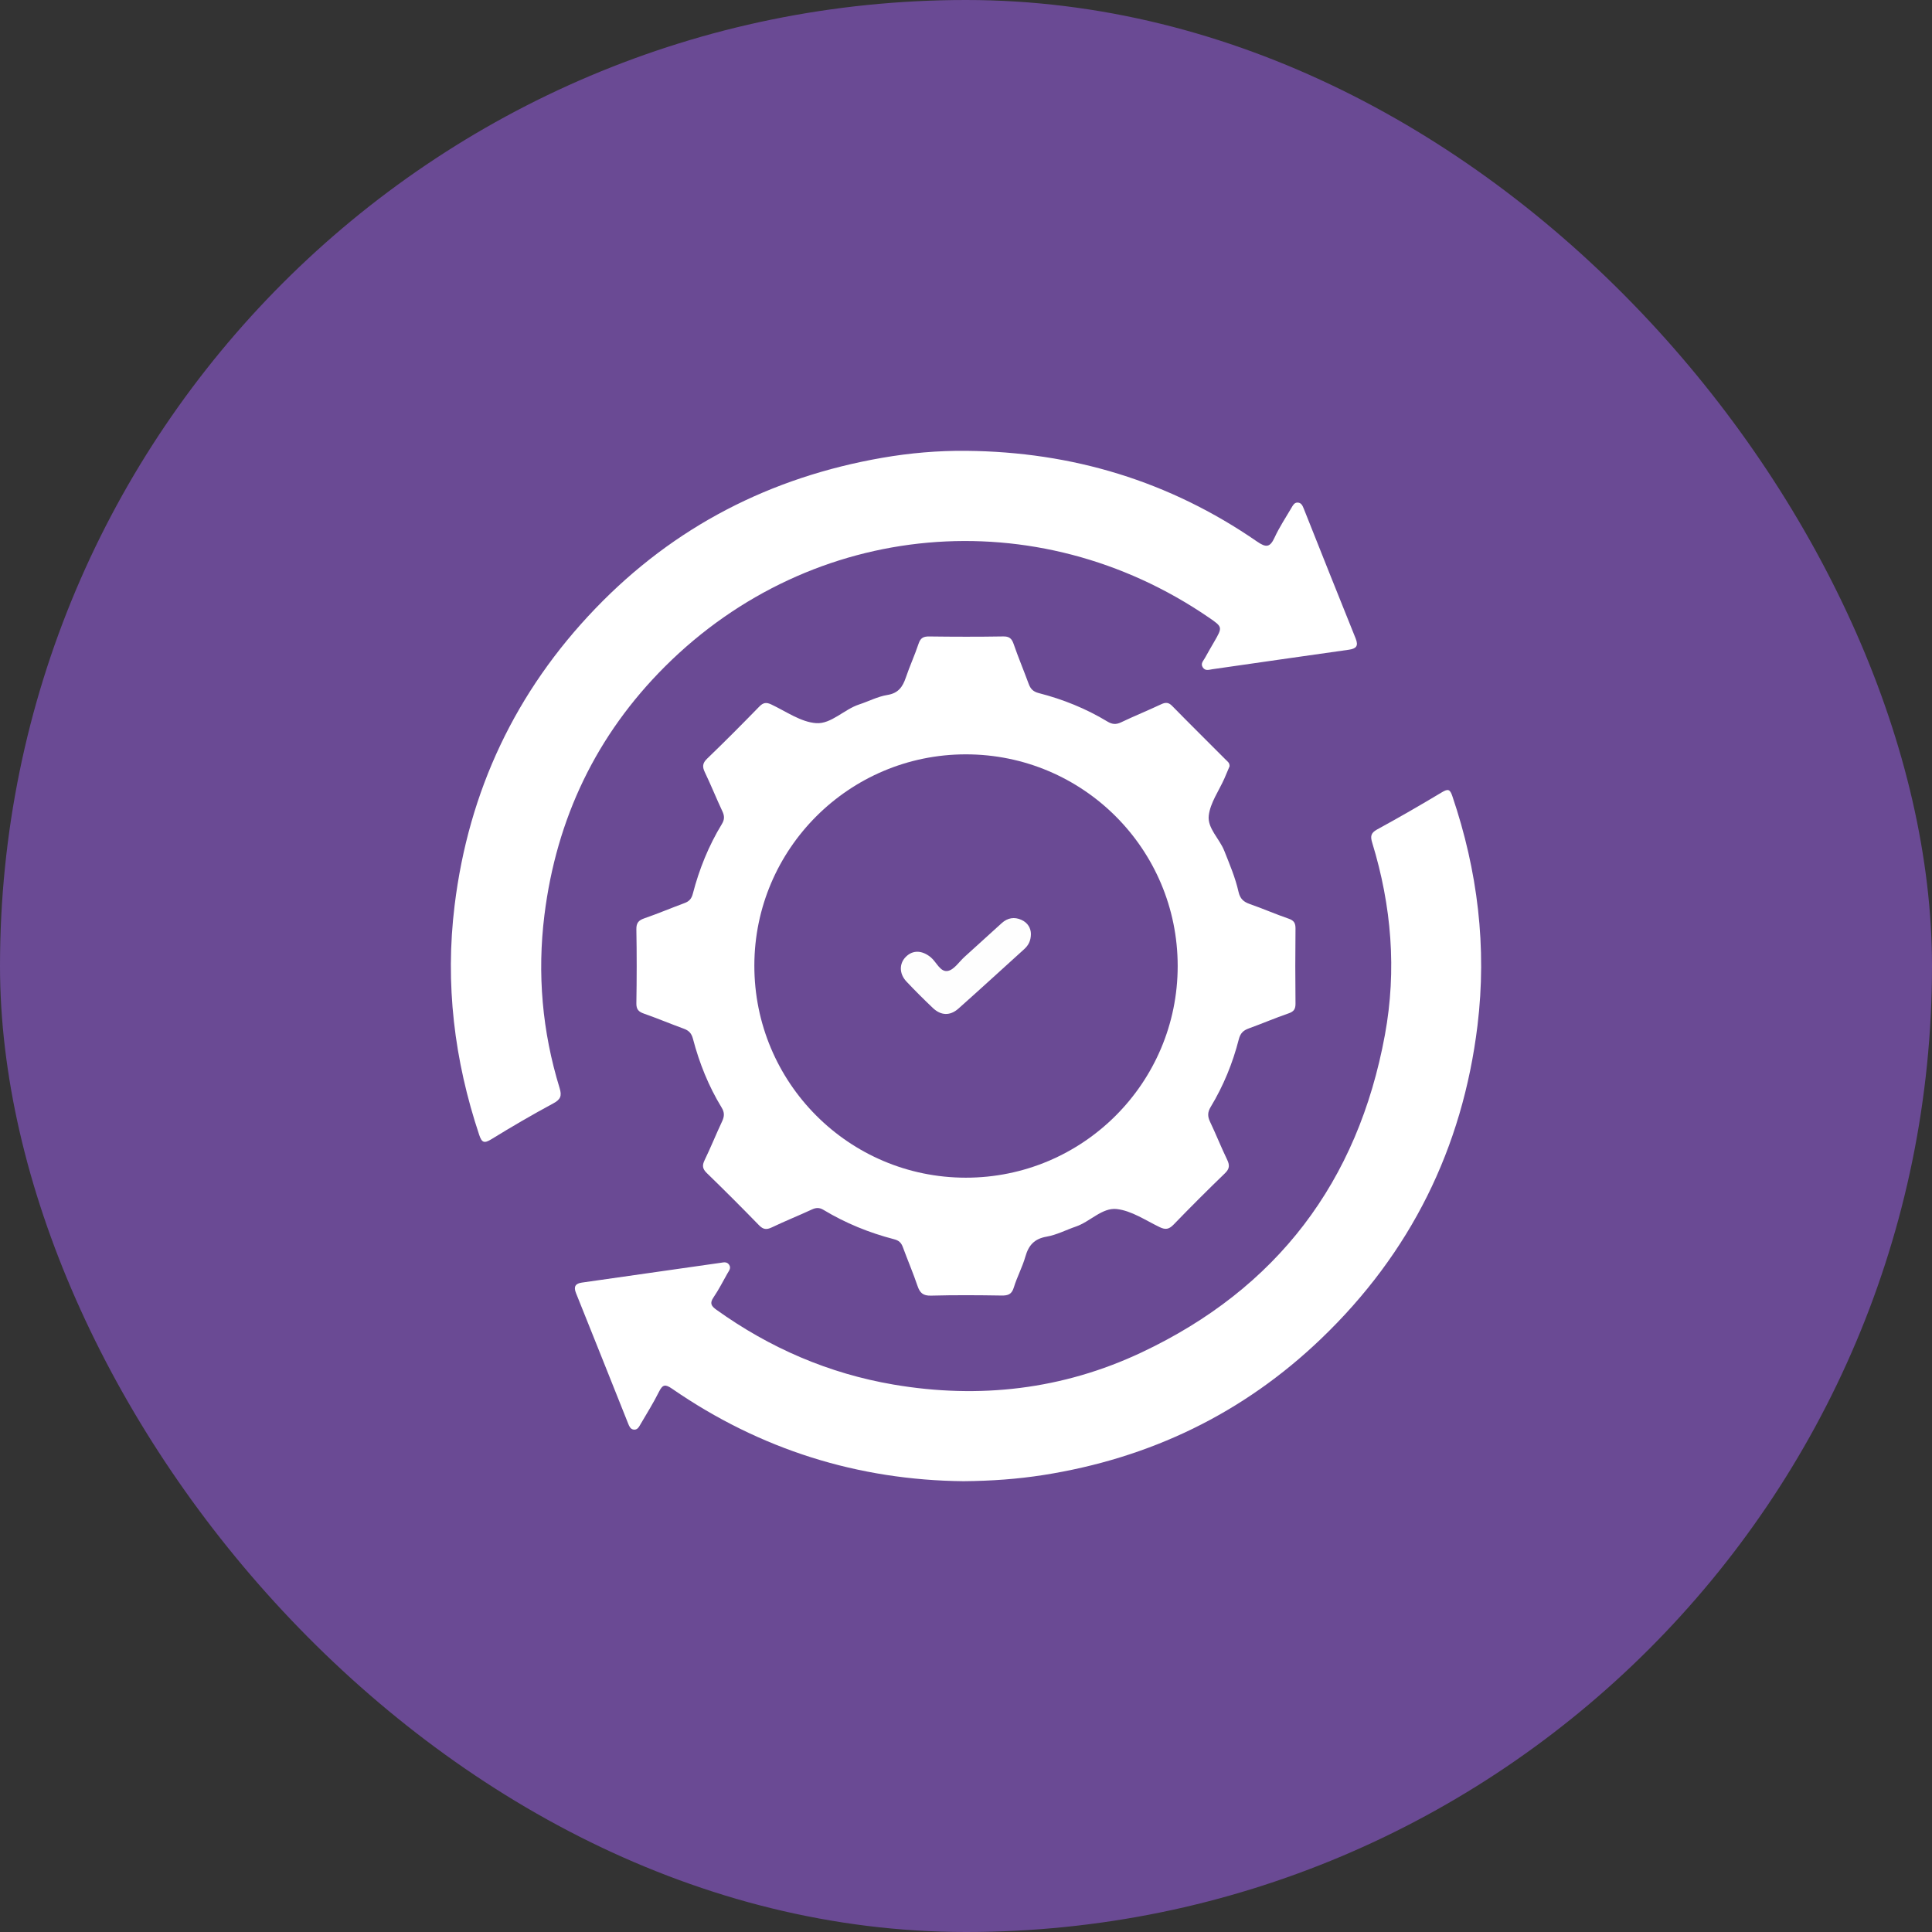 <svg width="60" height="60" viewBox="0 0 60 60" fill="none" xmlns="http://www.w3.org/2000/svg">
<rect x="0" y="0" width="60" height="60" fill="#333333" stroke="none"/>
<rect width="60" height="60" rx="30" fill="#6A4A94"/>
<g clip-path="url(#clip0_4798_3023)">
<path d="M38.185 23.799C38.136 23.915 38.082 24.047 38.024 24.178C37.854 24.561 37.585 24.932 37.539 25.329C37.493 25.72 37.871 26.045 38.02 26.42C38.187 26.841 38.365 27.258 38.464 27.699C38.513 27.913 38.621 28.009 38.817 28.077C39.223 28.218 39.617 28.392 40.023 28.531C40.191 28.589 40.235 28.674 40.233 28.842C40.225 29.616 40.224 30.391 40.233 31.165C40.235 31.336 40.183 31.415 40.018 31.471C39.601 31.615 39.195 31.789 38.781 31.939C38.611 32.001 38.521 32.087 38.472 32.277C38.283 33.017 37.995 33.721 37.599 34.377C37.501 34.54 37.499 34.668 37.578 34.835C37.763 35.223 37.921 35.623 38.108 36.011C38.192 36.184 38.189 36.297 38.039 36.44C37.498 36.962 36.966 37.495 36.443 38.035C36.303 38.179 36.193 38.196 36.015 38.11C35.578 37.9 35.143 37.6 34.683 37.548C34.23 37.496 33.855 37.942 33.41 38.093C33.108 38.196 32.816 38.351 32.505 38.405C32.125 38.471 31.946 38.669 31.845 39.022C31.752 39.349 31.586 39.655 31.486 39.981C31.422 40.196 31.308 40.237 31.104 40.234C30.374 40.222 29.644 40.217 28.914 40.237C28.667 40.244 28.569 40.153 28.495 39.937C28.357 39.53 28.187 39.134 28.039 38.731C27.989 38.594 27.917 38.524 27.767 38.486C26.995 38.286 26.26 37.987 25.576 37.575C25.446 37.496 25.341 37.502 25.209 37.564C24.799 37.754 24.378 37.922 23.971 38.117C23.805 38.196 23.702 38.186 23.57 38.049C23.038 37.502 22.498 36.962 21.95 36.43C21.815 36.298 21.802 36.196 21.882 36.03C22.074 35.634 22.238 35.223 22.426 34.824C22.498 34.67 22.504 34.549 22.411 34.397C22.006 33.733 21.719 33.017 21.522 32.267C21.477 32.092 21.396 32.006 21.238 31.948C20.824 31.797 20.417 31.626 20.001 31.48C19.832 31.421 19.759 31.349 19.763 31.154C19.776 30.391 19.777 29.628 19.763 28.864C19.759 28.659 19.833 28.58 20.017 28.517C20.433 28.373 20.84 28.201 21.253 28.048C21.4 27.994 21.475 27.916 21.517 27.753C21.715 26.991 22.008 26.266 22.418 25.592C22.504 25.451 22.502 25.339 22.434 25.195C22.247 24.796 22.082 24.385 21.892 23.988C21.808 23.815 21.812 23.703 21.961 23.56C22.511 23.031 23.049 22.489 23.582 21.942C23.703 21.818 23.799 21.804 23.954 21.878C24.412 22.094 24.871 22.425 25.347 22.458C25.811 22.491 26.212 22.031 26.683 21.877C26.976 21.781 27.258 21.631 27.558 21.583C27.899 21.528 28.033 21.331 28.131 21.043C28.251 20.688 28.409 20.346 28.527 19.991C28.587 19.811 28.677 19.763 28.861 19.766C29.624 19.776 30.387 19.778 31.151 19.765C31.341 19.761 31.419 19.826 31.479 19.999C31.623 20.416 31.794 20.823 31.946 21.236C32.003 21.391 32.082 21.479 32.261 21.525C33.011 21.717 33.727 22.006 34.392 22.408C34.539 22.497 34.66 22.508 34.819 22.431C35.227 22.236 35.647 22.067 36.056 21.874C36.196 21.808 36.288 21.806 36.403 21.924C36.953 22.485 37.512 23.036 38.066 23.593C38.117 23.646 38.192 23.688 38.185 23.799Z" fill="white"/>
<path d="M30.011 14.001C33.303 14.031 36.322 14.943 39.037 16.817C39.315 17.009 39.439 17.008 39.583 16.694C39.73 16.374 39.928 16.078 40.106 15.773C40.15 15.699 40.193 15.607 40.296 15.608C40.416 15.61 40.453 15.708 40.492 15.803C41.026 17.144 41.559 18.487 42.1 19.826C42.196 20.063 42.119 20.145 41.888 20.178C40.476 20.376 39.066 20.581 37.655 20.783C37.548 20.798 37.433 20.847 37.354 20.727C37.274 20.605 37.375 20.52 37.424 20.428C37.513 20.264 37.609 20.102 37.703 19.939C37.972 19.473 37.972 19.474 37.539 19.176C32.203 15.52 25.235 16.131 20.655 20.696C18.521 22.824 17.282 25.416 16.908 28.416C16.681 30.242 16.839 32.034 17.379 33.791C17.456 34.039 17.406 34.147 17.177 34.27C16.526 34.62 15.887 34.994 15.258 35.381C15.036 35.517 14.963 35.486 14.882 35.245C14.107 32.924 13.819 30.555 14.118 28.121C14.554 24.559 16.012 21.475 18.495 18.893C20.94 16.351 23.933 14.819 27.401 14.217C28.261 14.068 29.133 13.992 30.011 14.001Z" fill="white"/>
<path d="M29.925 46C26.658 45.968 23.616 45.022 20.875 43.13C20.66 42.981 20.58 42.994 20.466 43.221C20.294 43.566 20.089 43.894 19.894 44.227C19.845 44.312 19.796 44.416 19.674 44.397C19.576 44.381 19.541 44.293 19.507 44.208C18.968 42.857 18.43 41.505 17.887 40.155C17.807 39.956 17.872 39.86 18.071 39.832C19.504 39.627 20.937 39.422 22.37 39.219C22.466 39.206 22.571 39.173 22.642 39.276C22.715 39.382 22.638 39.464 22.591 39.548C22.45 39.797 22.32 40.055 22.159 40.291C22.033 40.474 22.09 40.562 22.248 40.675C23.907 41.864 25.738 42.656 27.748 42.999C30.412 43.453 33.004 43.155 35.45 42.002C39.652 40.022 42.171 36.705 43.01 32.138C43.38 30.126 43.215 28.13 42.616 26.174C42.556 25.978 42.566 25.871 42.767 25.76C43.445 25.39 44.114 25.004 44.776 24.607C44.969 24.491 45.031 24.505 45.105 24.728C45.891 27.045 46.181 29.414 45.885 31.848C45.419 35.665 43.803 38.916 41.03 41.574C38.608 43.896 35.714 45.288 32.399 45.809C31.599 45.934 30.795 45.992 29.925 46Z" fill="white"/>
<path d="M36.574 30.001C36.574 33.633 33.626 36.577 29.991 36.574C26.36 36.571 23.421 33.62 23.427 29.982C23.432 26.365 26.372 23.429 29.992 23.427C33.628 23.424 36.575 26.367 36.574 30.001Z" fill="#6A4A94"/>
<path d="M25.774 28.898C25.774 28.323 25.783 27.748 25.771 27.173C25.765 26.894 25.86 26.724 26.127 26.613C27.327 26.111 28.521 25.597 29.714 25.08C29.911 24.994 30.083 24.99 30.282 25.077C31.475 25.595 32.67 26.107 33.867 26.613C34.078 26.703 34.228 26.817 34.225 27.07C34.207 28.253 34.282 29.439 34.189 30.619C34.014 32.825 32.303 34.681 30.113 35.014C29.56 35.098 29.028 34.837 28.54 34.582C26.72 33.63 25.814 32.106 25.775 30.06C25.768 29.672 25.774 29.285 25.774 28.898Z" fill="#6A4A94"/>
<path d="M32.016 29.007C32.014 29.224 31.934 29.362 31.805 29.479C31.126 30.093 30.451 30.713 29.766 31.322C29.506 31.553 29.224 31.544 28.97 31.303C28.69 31.037 28.416 30.764 28.151 30.483C27.921 30.238 27.922 29.922 28.134 29.713C28.352 29.496 28.638 29.511 28.905 29.729C29.085 29.877 29.2 30.198 29.436 30.153C29.631 30.116 29.786 29.868 29.958 29.713C30.343 29.365 30.727 29.017 31.11 28.668C31.293 28.502 31.504 28.468 31.723 28.568C31.922 28.658 32.015 28.829 32.016 29.007Z" fill="#FEFEFE"/>
</g>
<defs>
<clipPath id="clip0_4798_3023">
<rect width="31.995" height="32" fill="white" transform="translate(14.002 14)"/>
</clipPath>
</defs>
</svg>
